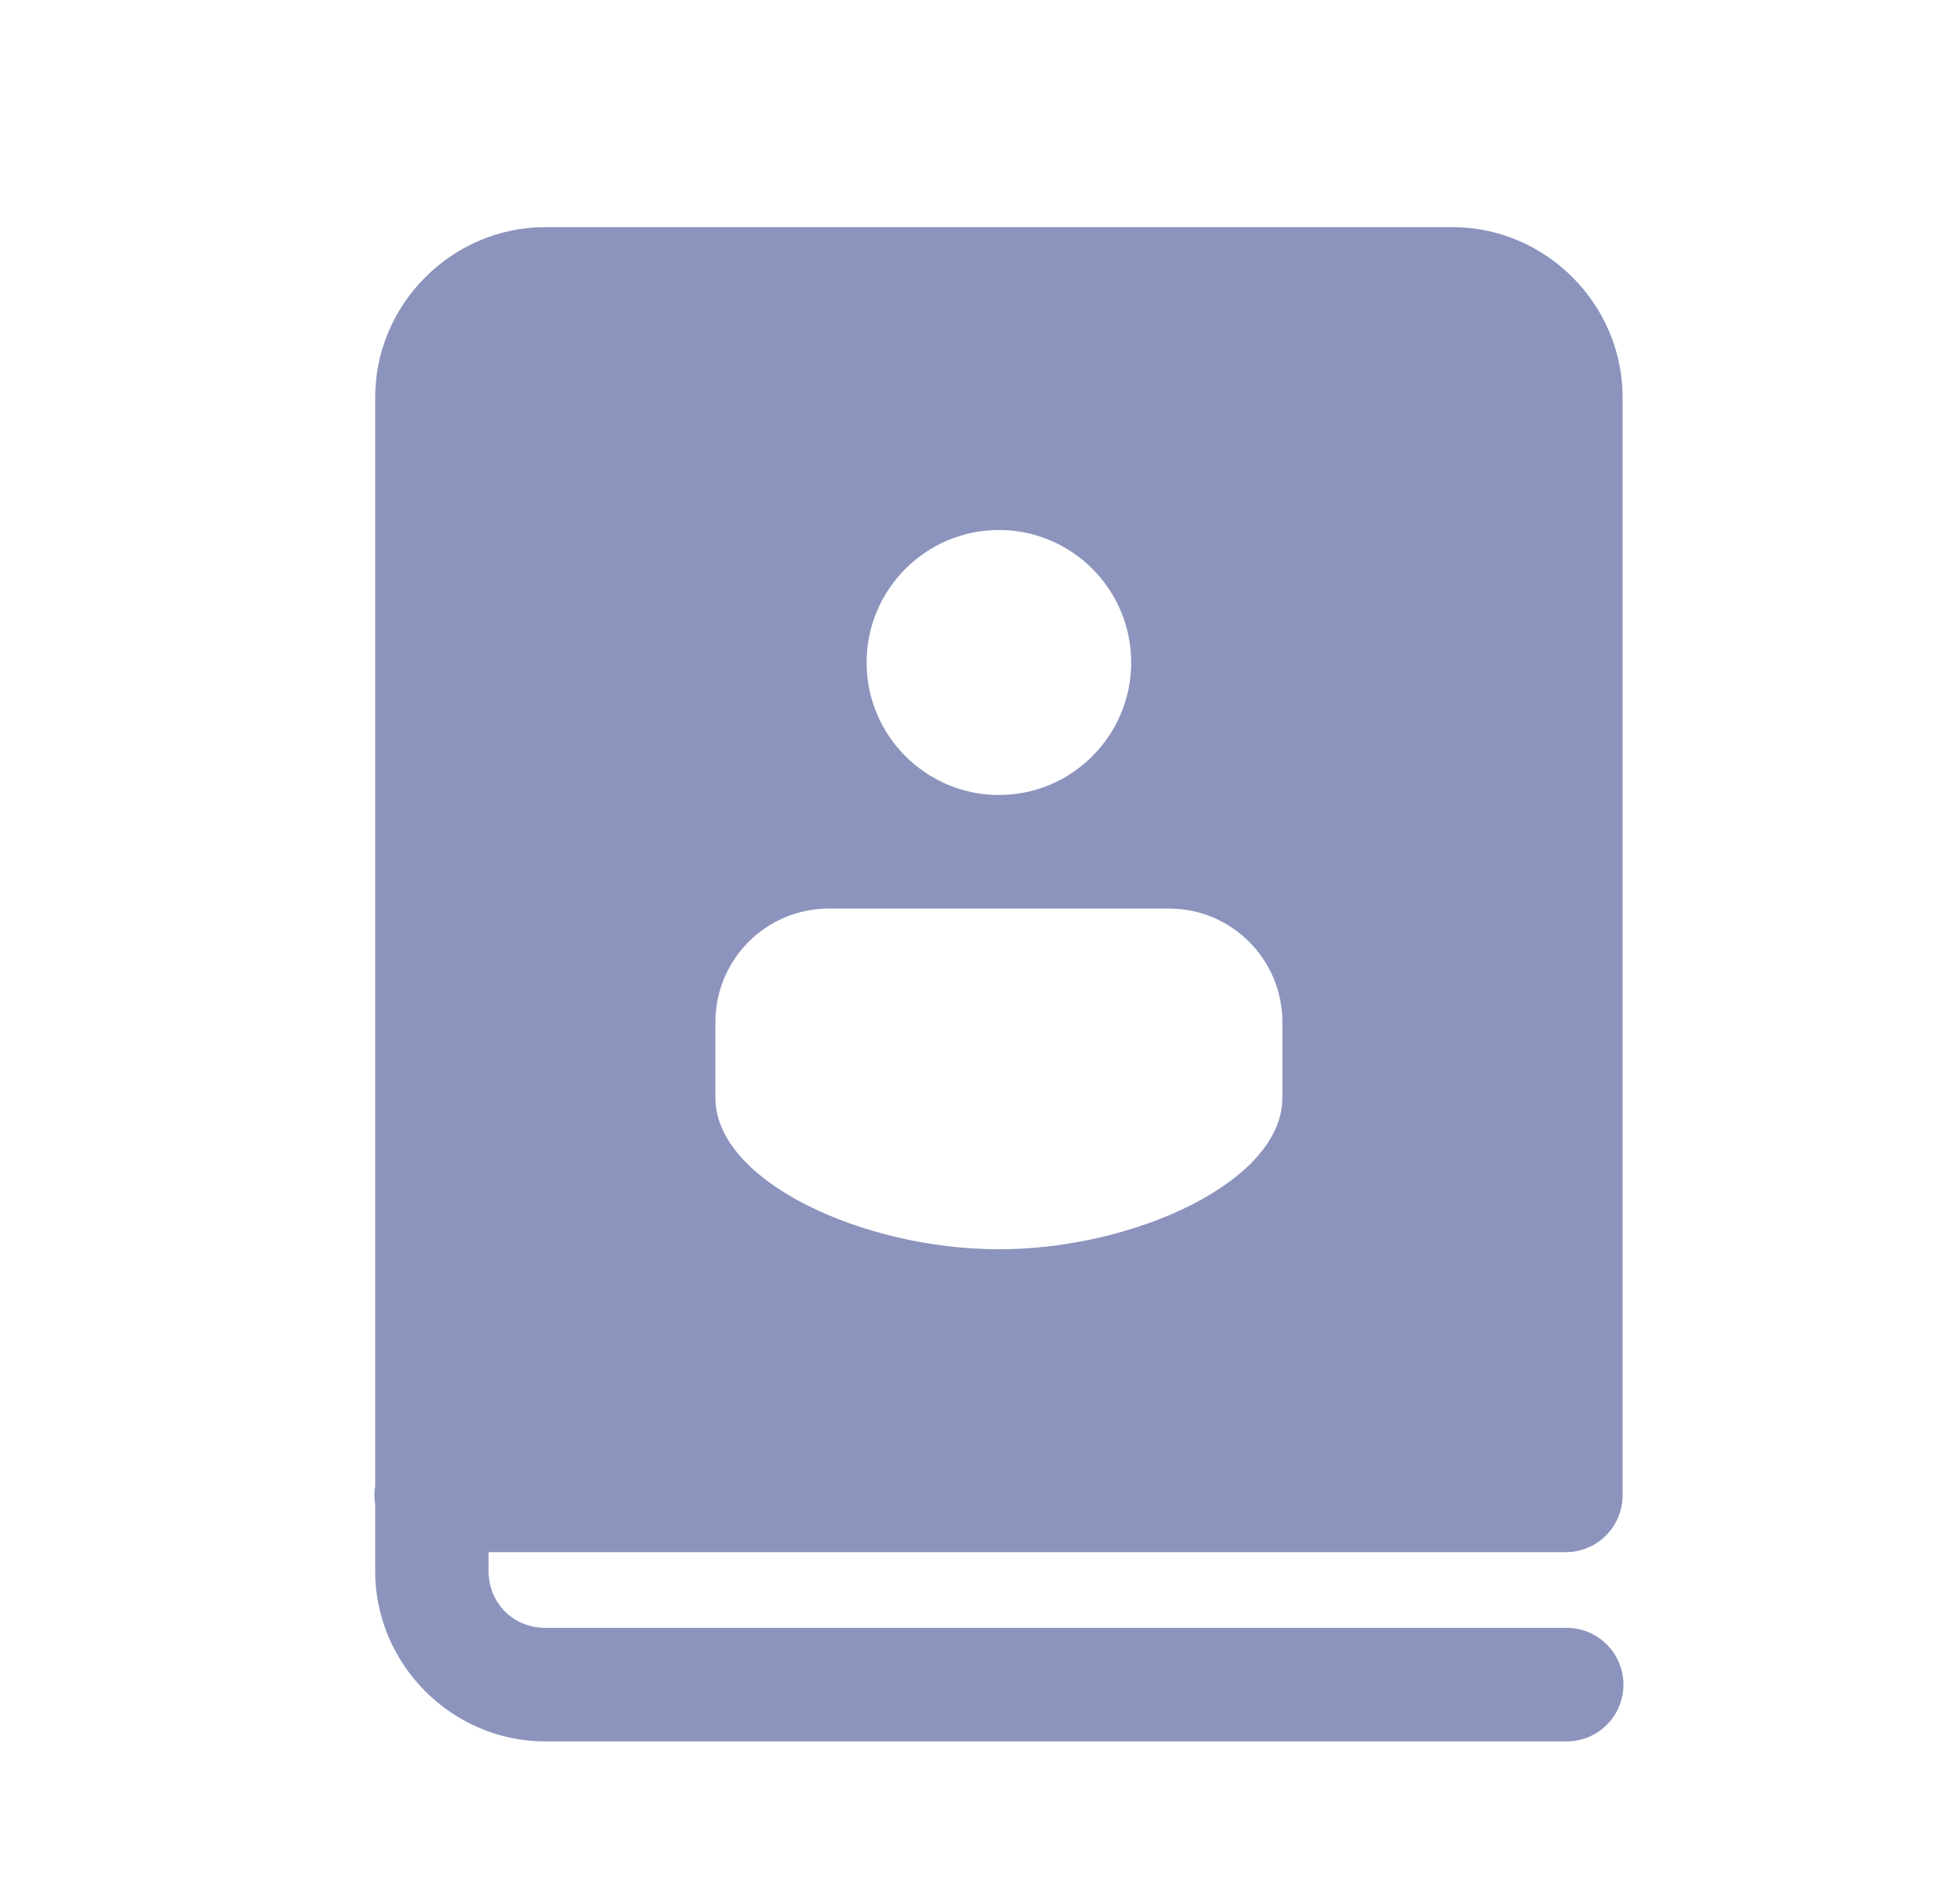<svg xmlns="http://www.w3.org/2000/svg" width="29" height="28" fill="none" viewBox="0 0 29 28">
    <path fill="#8c94bd" d="M8.068 3.36c-1.38 0-2.517 1.138-2.517 2.52v16.102c-.015.09-.015.182 0 .272v.986c0 1.382 1.137 2.52 2.517 2.52h15.101c.111.002.222-.02.325-.06.103-.042.197-.104.276-.182.08-.078.142-.171.185-.274.043-.103.065-.213.065-.324 0-.111-.022-.222-.065-.324-.043-.103-.106-.196-.185-.274-.08-.078-.173-.14-.276-.182-.103-.041-.214-.062-.325-.06H8.068c-.473 0-.839-.366-.839-.84v-.28h15.94c.223 0 .436-.089.593-.246.158-.158.246-.371.246-.594V5.88c0-1.382-1.137-2.52-2.517-2.52H8.068zm6.712 4.48c1.08 0 1.957.88 1.957 1.96s-.878 1.96-1.957 1.96c-1.08 0-1.958-.88-1.958-1.96s.878-1.96 1.958-1.96zm-2.517 5.6h5.034c.926 0 1.677.752 1.677 1.68v1.12c0 1.235-2.19 2.24-4.194 2.24-2.005 0-4.195-1.005-4.195-2.24v-1.12c0-.928.751-1.68 1.678-1.68z"/>
</svg>

